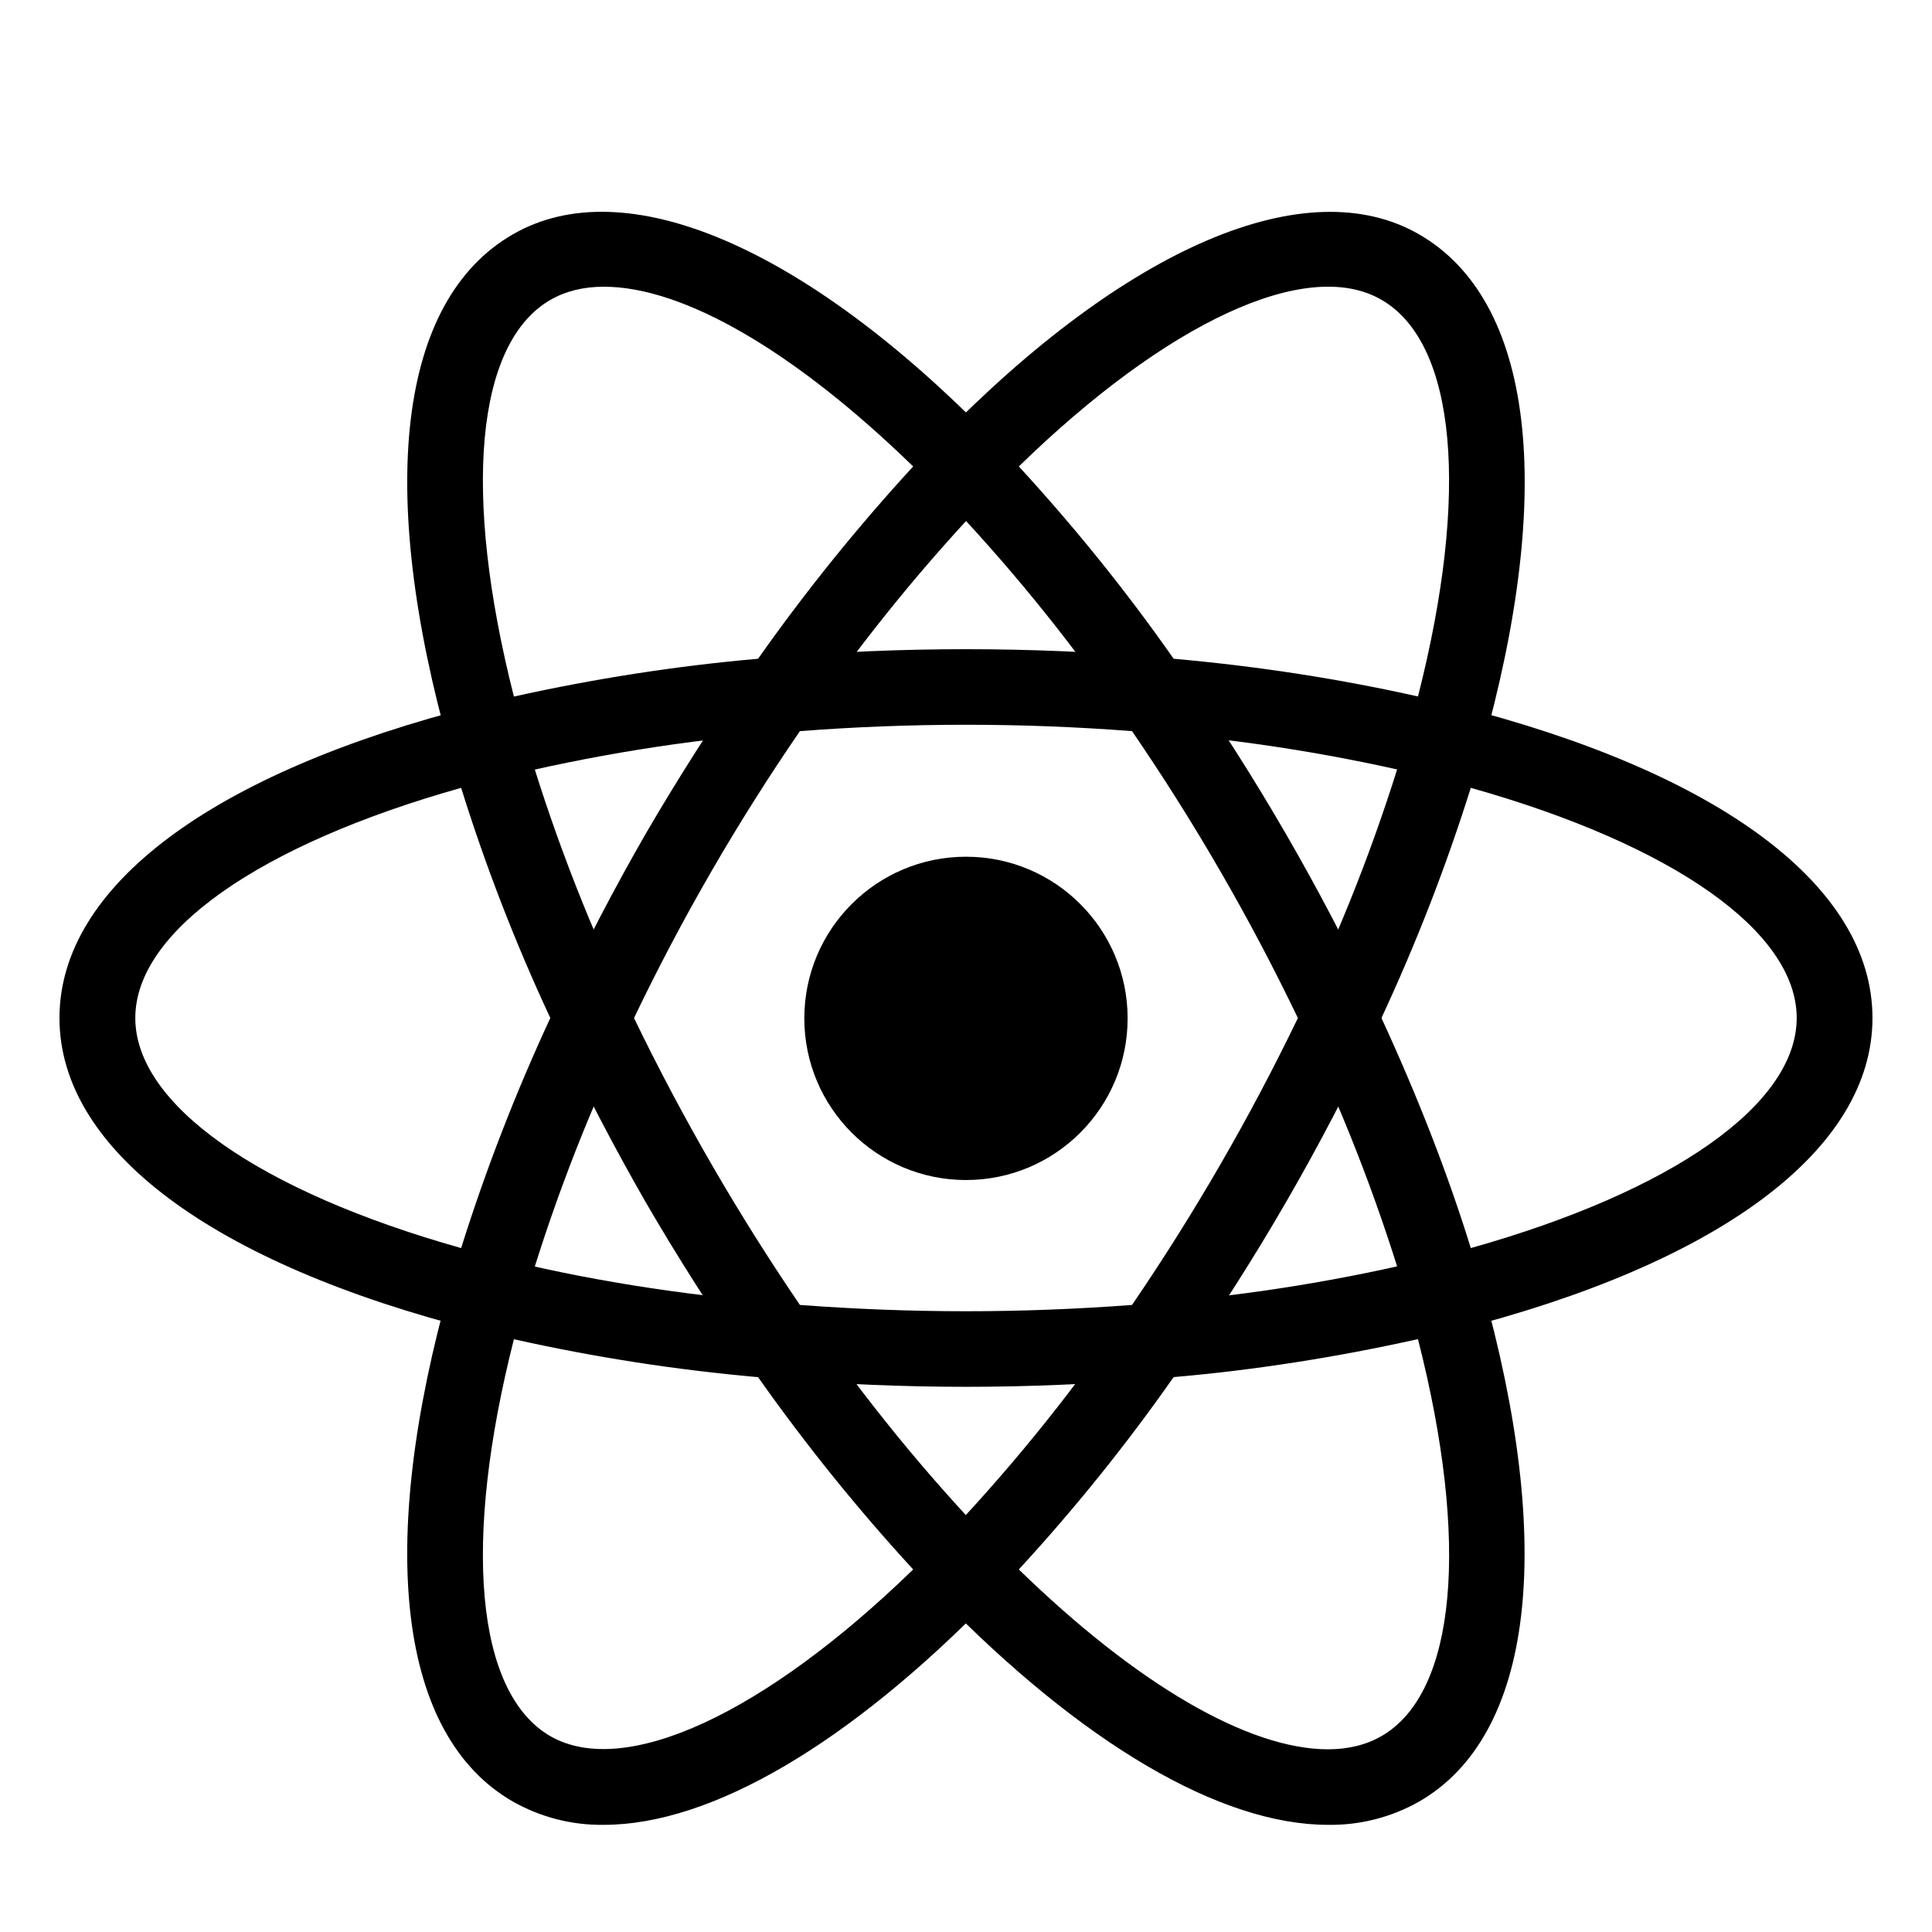 <svg width="36" height="36" viewBox="2 0 32 32" fill="none" xmlns="http://www.w3.org/2000/svg">
<path d="M18 19.545C19.479 19.545 20.677 18.346 20.677 16.867C20.677 15.389 19.479 14.19 18 14.19C16.521 14.19 15.322 15.389 15.322 16.867C15.322 18.346 16.521 19.545 18 19.545Z" fill="black"/>
<path d="M10.503 22.191L9.911 22.04C5.51 20.928 2.985 19.038 2.985 16.861C2.985 14.684 5.511 12.795 9.911 11.684L10.503 11.534L10.669 12.12C11.114 13.655 11.684 15.152 12.373 16.595L12.501 16.861L12.373 17.128C11.684 18.573 11.112 20.07 10.669 21.606L10.503 22.191ZM9.638 13.049C6.294 13.991 4.241 15.428 4.241 16.861C4.241 18.293 6.293 19.731 9.638 20.672C10.047 19.369 10.542 18.096 11.115 16.861C10.538 15.625 10.044 14.351 9.638 13.049ZM25.495 22.191L25.331 21.603C24.884 20.067 24.314 18.57 23.625 17.127L23.497 16.861L23.625 16.593C24.315 15.152 24.884 13.653 25.331 12.117L25.495 11.532L26.088 11.682C30.491 12.793 33.014 14.682 33.014 16.861C33.014 19.04 30.489 20.928 26.088 22.04L25.495 22.191ZM24.881 16.861C25.48 18.16 25.98 19.439 26.361 20.672C29.706 19.731 31.759 18.293 31.759 16.861C31.759 15.428 29.707 13.992 26.361 13.049C25.952 14.351 25.457 15.624 24.881 16.861Z" fill="black"/>
<path d="M9.629 13.043L9.463 12.457C8.225 8.095 8.6 4.971 10.494 3.882C12.347 2.809 15.327 4.077 18.448 7.279L18.875 7.718L18.448 8.154C17.34 9.307 16.326 10.548 15.418 11.865L15.249 12.108L14.955 12.132C13.358 12.257 11.775 12.513 10.22 12.896L9.629 13.043ZM12.002 4.749C11.665 4.749 11.368 4.822 11.118 4.966C9.876 5.682 9.657 8.174 10.512 11.537C11.848 11.241 13.197 11.03 14.556 10.911C15.343 9.795 16.201 8.731 17.125 7.726C15.171 5.826 13.326 4.749 12.002 4.749ZM23.997 30.225C22.215 30.225 19.926 28.881 17.55 26.442L17.125 26.006L17.55 25.57C18.659 24.416 19.673 23.173 20.581 21.855L20.75 21.615L21.041 21.587C22.638 21.463 24.222 21.209 25.777 20.826L26.37 20.676L26.537 21.262C27.77 25.622 27.396 28.75 25.505 29.84C25.045 30.1 24.525 30.233 23.997 30.225ZM18.875 25.995C20.828 27.895 22.674 28.974 23.997 28.974C24.334 28.974 24.631 28.899 24.881 28.756C26.124 28.04 26.345 25.544 25.486 22.18C24.151 22.477 22.802 22.691 21.439 22.809C20.656 23.927 19.799 24.991 18.875 25.995Z" fill="black"/>
<path d="M26.37 13.042L25.777 12.894C24.222 12.51 22.638 12.255 21.041 12.13L20.75 12.105L20.581 11.862C19.674 10.544 18.66 9.303 17.55 8.151L17.125 7.714L17.55 7.279C20.67 4.078 23.649 2.811 25.505 3.882C27.398 4.972 27.774 8.097 26.537 12.457L26.37 13.042ZM21.439 10.911C22.87 11.038 24.227 11.253 25.486 11.536C26.343 8.173 26.124 5.682 24.881 4.965C23.645 4.249 21.318 5.344 18.875 7.726C19.799 8.731 20.657 9.793 21.439 10.911ZM12.002 30.225C11.474 30.233 10.953 30.099 10.494 29.839C8.6 28.75 8.225 25.623 9.462 21.262L9.624 20.676L10.216 20.826C11.662 21.19 13.255 21.447 14.954 21.586L15.245 21.615L15.414 21.855C16.32 23.172 17.334 24.415 18.444 25.57L18.87 26.005L18.444 26.442C16.07 28.882 13.78 30.225 12.002 30.225ZM10.512 22.182C9.657 25.545 9.876 28.041 11.118 28.758C12.355 29.463 14.675 28.375 17.125 25.995C16.201 24.99 15.343 23.926 14.556 22.81C13.196 22.69 11.845 22.48 10.512 22.182Z" fill="black"/>
<path d="M18 22.97C16.97 22.97 15.912 22.926 14.85 22.838L14.556 22.812L14.386 22.569C13.788 21.708 13.224 20.823 12.697 19.916C12.175 19.006 11.689 18.076 11.241 17.127L11.115 16.862L11.241 16.593C11.69 15.645 12.174 14.715 12.697 13.806C13.218 12.912 13.787 12.018 14.386 11.151L14.556 10.911L14.85 10.884C16.945 10.709 19.052 10.709 21.147 10.884L21.438 10.913L21.608 11.153C22.807 12.876 23.861 14.696 24.758 16.595L24.882 16.863L24.758 17.129C23.863 19.028 22.809 20.849 21.608 22.571L21.438 22.814L21.147 22.839C20.088 22.925 19.029 22.97 18 22.97ZM15.249 21.614C17.102 21.753 18.898 21.753 20.75 21.614C21.783 20.1 22.701 18.512 23.497 16.862C22.704 15.21 21.785 13.621 20.75 12.11C18.919 11.969 17.08 11.969 15.249 12.11C14.212 13.62 13.293 15.209 12.501 16.862C13.299 18.511 14.217 20.099 15.249 21.614Z" fill="black"/>
</svg>
